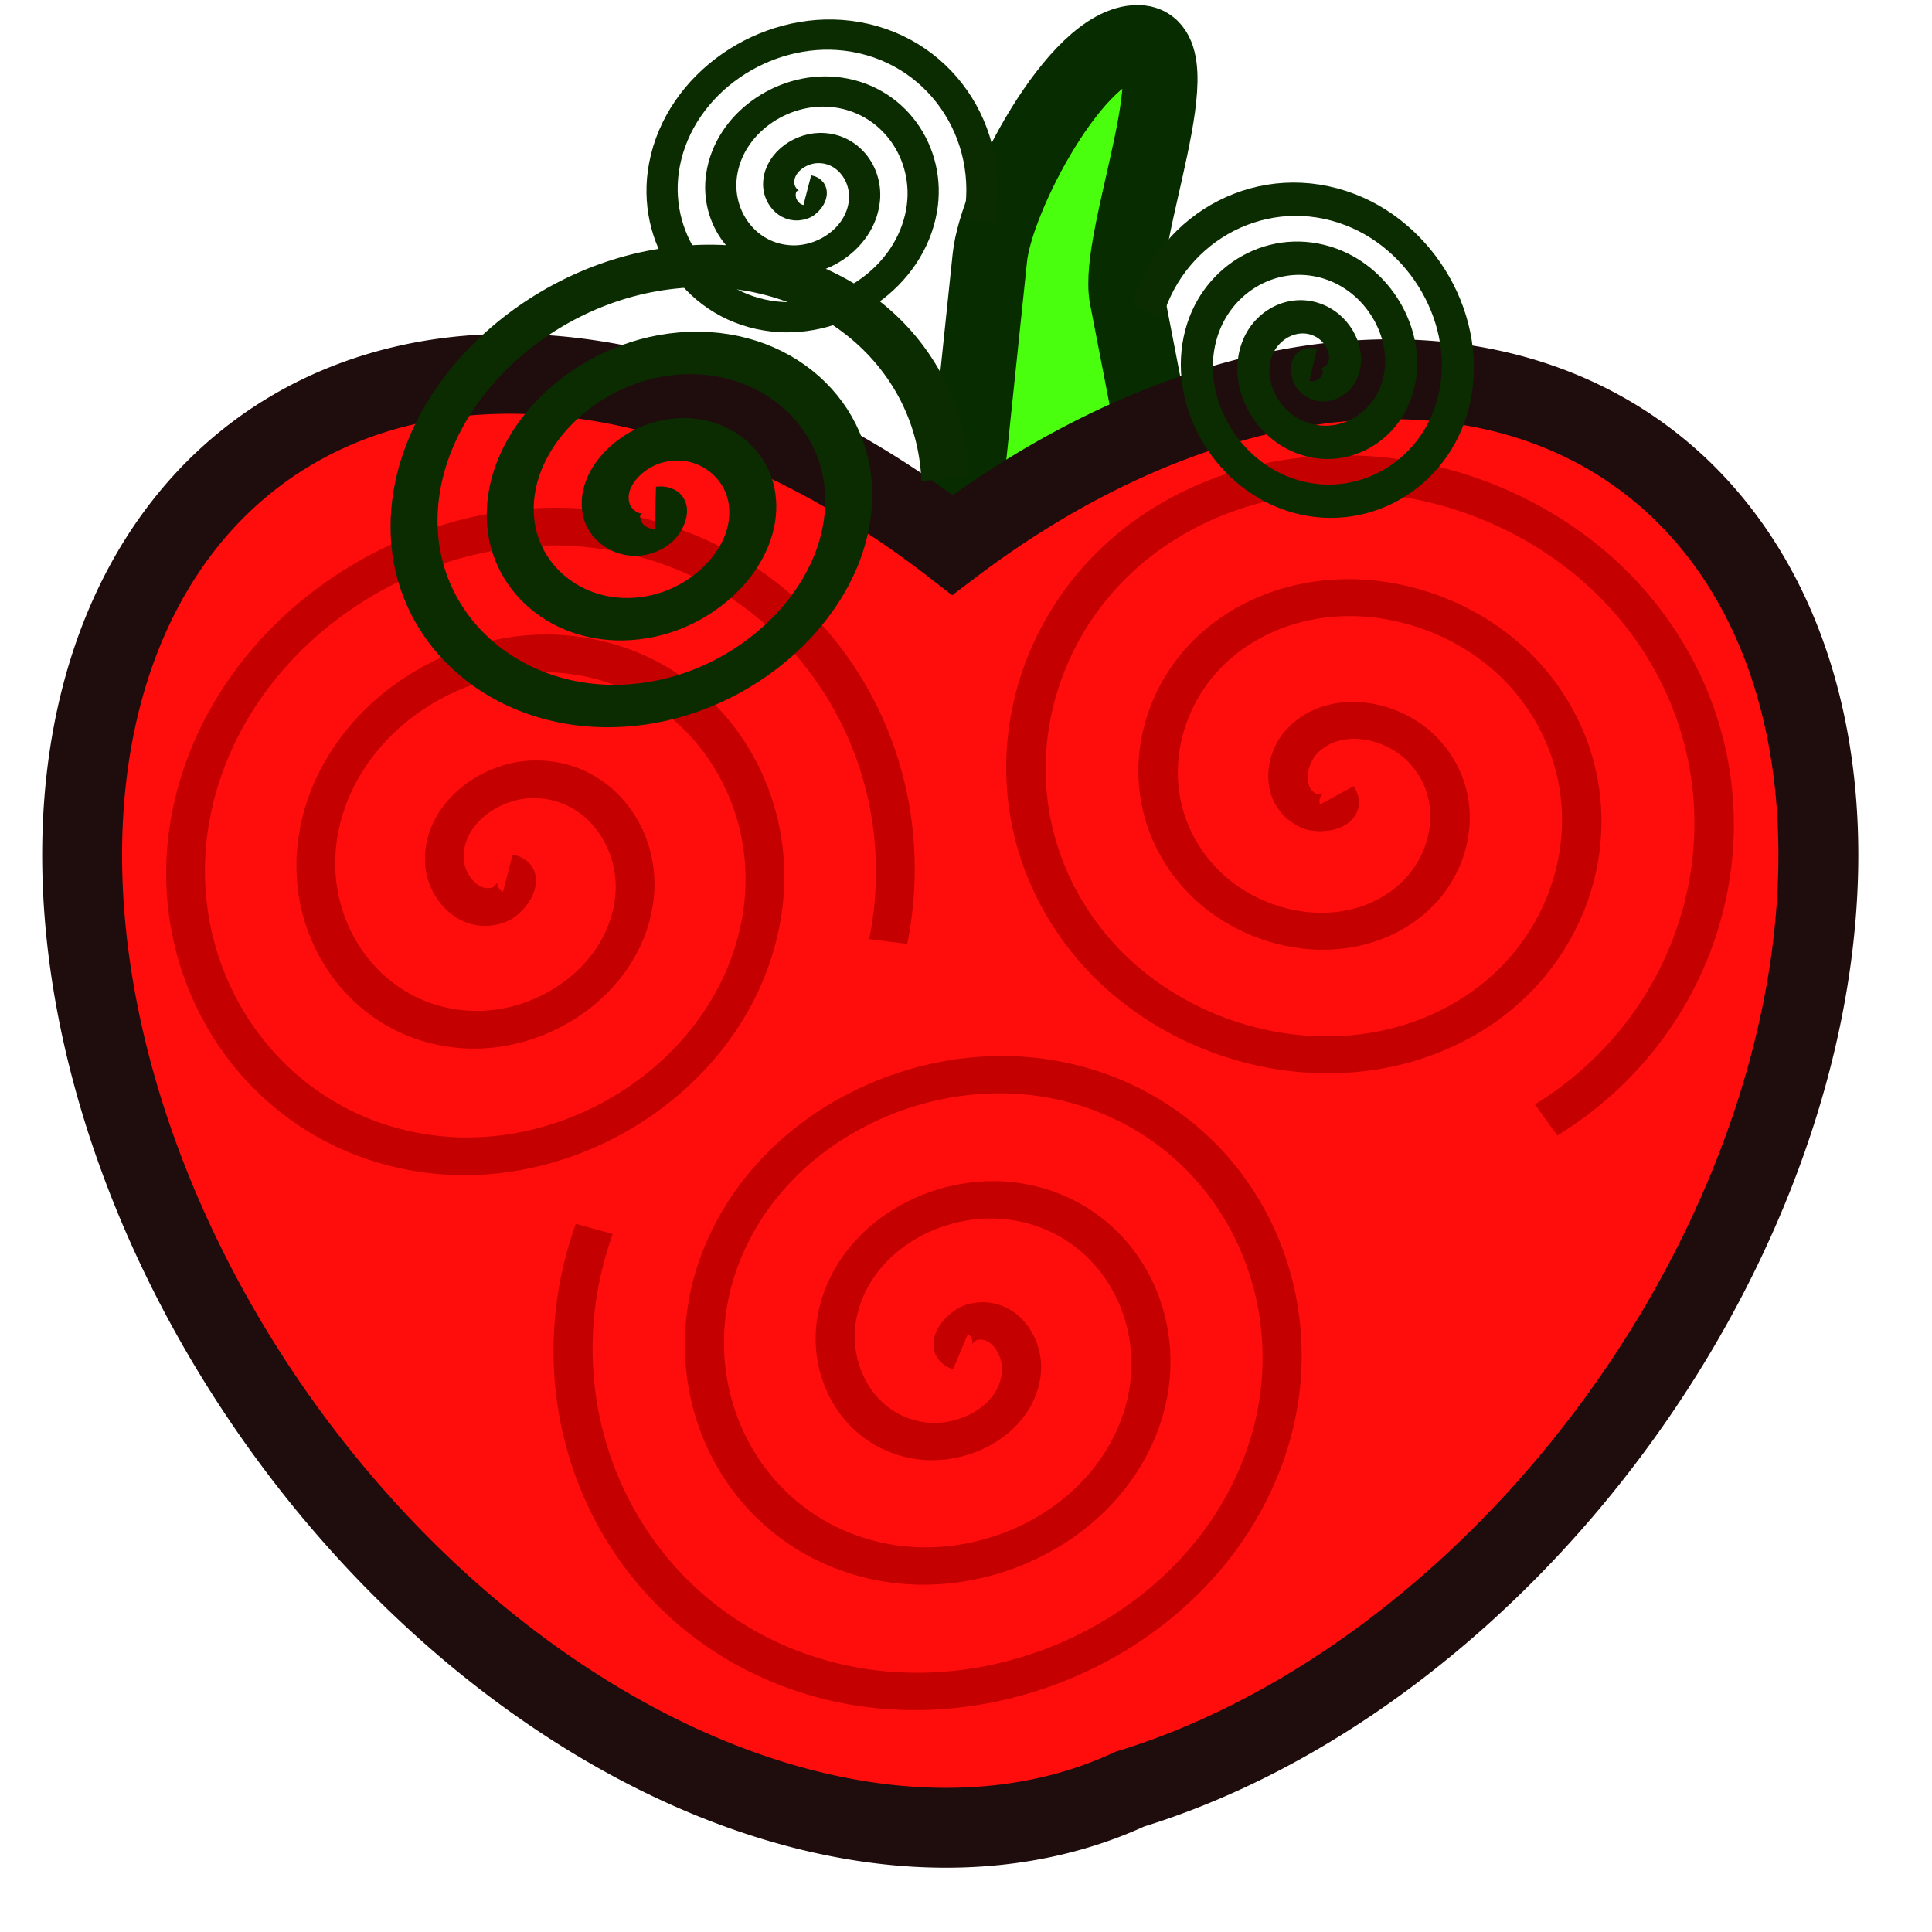 <?xml version="1.0" encoding="UTF-8" standalone="no"?>
<!-- Created with Inkscape (http://www.inkscape.org/) -->

<svg
   width="100"
   height="100"
   viewBox="0 0 26.458 26.458"
   version="1.1"
   id="svg1"
   inkscape:version="1.4.2 (ebf0e940d0, 2025-05-08)"
   sodipodi:docname="health_fruit.svg.svg"
   xmlns:inkscape="http://www.inkscape.org/namespaces/inkscape"
   xmlns:sodipodi="http://sodipodi.sourceforge.net/DTD/sodipodi-0.dtd"
   xmlns="http://www.w3.org/2000/svg"
   xmlns:svg="http://www.w3.org/2000/svg">
  <sodipodi:namedview
     id="namedview1"
     pagecolor="#505050"
     bordercolor="#eeeeee"
     borderopacity="1"
     inkscape:showpageshadow="0"
     inkscape:pageopacity="0"
     inkscape:pagecheckerboard="0"
     inkscape:deskcolor="#505050"
     inkscape:document-units="px"
     inkscape:zoom="3.5277778"
     inkscape:cx="27.92126"
     inkscape:cy="43.795276"
     inkscape:window-width="1366"
     inkscape:window-height="697"
     inkscape:window-x="0"
     inkscape:window-y="0"
     inkscape:window-maximized="1"
     inkscape:current-layer="layer1" />
  <defs
     id="defs1">
    <inkscape:perspective
       sodipodi:type="inkscape:persp3d"
       inkscape:vp_x="4.5 : 12.929166 : 1"
       inkscape:vp_y="0 : 1000 : 0"
       inkscape:vp_z="30.958333 : 12.929166 : 1"
       inkscape:persp3d-origin="17.729166 : 8.5194443 : 1"
       id="perspective1" />
  </defs>
  <g
     inkscape:label="Camada 1"
     inkscape:groupmode="layer"
     id="layer1">
    <path
       id="rect6"
       style="fill:#4aff0d;stroke:#072c00;stroke-width:1.024;fill-opacity:1;stroke-opacity:1;stroke-dasharray:none"
       d="m 15.581,0.581 c 0.831,0 -0.308,2.672 -0.15,3.487 l 0.694,3.581 c 0.158,0.816 -0.669,1.5 -1.5,1.5 -0.831,0 -1.586,-0.674 -1.5,-1.5 L 13.556,3.525 c 0.086,-0.826 1.194,-2.944 2.025,-2.944 z"
       sodipodi:nodetypes="sssssss" />
    <path
       id="path6"
       style="fill:#ff0d0d;fill-opacity:1;stroke:#1f0d0d;stroke-width:1.094;stroke-dasharray:none"
       d="M 7.43,5.134 A 10.964,7.556 54.694 0 0 2.839,6.817 10.964,7.556 54.694 0 0 4.734,20.636 10.964,7.556 54.694 0 0 15.474,24.501 7.528,10.882 36.181 0 0 21.292,20.536 7.528,10.882 36.181 0 0 23.187,6.872 7.528,10.882 36.181 0 0 13.044,7.463 10.964,7.556 54.694 0 0 7.43,5.134 Z" />
    <path
       sodipodi:type="spiral"
       style="fill:none;fill-rule:evenodd;stroke:#0b2c00;stroke-width:0.898;stroke-dasharray:none;stroke-opacity:1"
       id="path7"
       sodipodi:cx="3.3"
       sodipodi:cy="6.6749997"
       sodipodi:expansion="1"
       sodipodi:revolution="3"
       sodipodi:radius="5.0911684"
       sodipodi:argument="-18.064157"
       sodipodi:t0="0"
       d="M 3.3,6.675 C 3.48,6.855 3.146,7.007 3,6.975 2.605,6.887 2.542,6.381 2.7,6.075 2.983,5.527 3.719,5.463 4.2,5.775 4.905,6.233 4.971,7.226 4.5,7.875 3.873,8.74 2.615,8.806 1.8,8.175 0.774,7.381 0.707,5.856 1.5,4.875 2.46,3.687 4.255,3.621 5.4,4.575 6.75,5.7 6.817,7.765 5.7,9.075 4.411,10.587 2.074,10.654 0.6,9.375 -1.075,7.921 -1.142,5.313 0.3,3.675 1.918,1.837 4.798,1.77 6.6,3.375 8.601,5.157 8.668,8.309 6.9,10.275"
       transform="matrix(0.409,-0.262,0.243,0.379,8.084,0.939)" />
    <path
       sodipodi:type="spiral"
       style="fill:none;fill-rule:evenodd;stroke:#c40000;stroke-width:0.503;stroke-dasharray:none;stroke-opacity:1"
       id="path12"
       sodipodi:cx="3.3"
       sodipodi:cy="6.6749997"
       sodipodi:expansion="1"
       sodipodi:revolution="3"
       sodipodi:radius="5.0911684"
       sodipodi:argument="-18.064157"
       sodipodi:t0="0"
       d="M 3.3,6.675 C 3.48,6.855 3.146,7.007 3,6.975 2.605,6.887 2.542,6.381 2.7,6.075 2.983,5.527 3.719,5.463 4.2,5.775 4.905,6.233 4.971,7.226 4.5,7.875 3.873,8.74 2.615,8.806 1.8,8.175 0.774,7.381 0.707,5.856 1.5,4.875 2.46,3.687 4.255,3.621 5.4,4.575 6.75,5.7 6.817,7.765 5.7,9.075 4.411,10.587 2.074,10.654 0.6,9.375 -1.075,7.921 -1.142,5.313 0.3,3.675 1.918,1.837 4.798,1.77 6.6,3.375 8.601,5.157 8.668,8.309 6.9,10.275"
       transform="matrix(1.045,0.265,-0.249,0.97,16.522,3.542)" />
    <path
       sodipodi:type="spiral"
       style="fill:none;fill-rule:evenodd;stroke:#0b2c00;stroke-width:0.955;stroke-dasharray:none;stroke-opacity:1"
       id="path9"
       sodipodi:cx="3.3"
       sodipodi:cy="6.6749997"
       sodipodi:expansion="1"
       sodipodi:revolution="3"
       sodipodi:radius="5.0911684"
       sodipodi:argument="-18.064157"
       sodipodi:t0="0"
       d="M 3.3,6.675 C 3.48,6.855 3.146,7.007 3,6.975 2.605,6.887 2.542,6.381 2.7,6.075 2.983,5.527 3.719,5.463 4.2,5.775 4.905,6.233 4.971,7.226 4.5,7.875 3.873,8.74 2.615,8.806 1.8,8.175 0.774,7.381 0.707,5.856 1.5,4.875 2.46,3.687 4.255,3.621 5.4,4.575 6.75,5.7 6.817,7.765 5.7,9.075 4.411,10.587 2.074,10.654 0.6,9.375 -1.075,7.921 -1.142,5.313 0.3,3.675 1.918,1.837 4.798,1.77 6.6,3.375 8.601,5.157 8.668,8.309 6.9,10.275"
       transform="matrix(-0.238,-0.424,-0.393,0.22,21.392,4.929)" />
    <path
       sodipodi:type="spiral"
       style="fill:none;fill-rule:evenodd;stroke:#c40000;stroke-width:0.503;stroke-dasharray:none;stroke-opacity:1"
       id="path10"
       sodipodi:cx="3.3"
       sodipodi:cy="6.6749997"
       sodipodi:expansion="1"
       sodipodi:revolution="3"
       sodipodi:radius="5.0911684"
       sodipodi:argument="-18.064157"
       sodipodi:t0="0"
       d="M 3.3,6.675 C 3.48,6.855 3.146,7.007 3,6.975 2.605,6.887 2.542,6.381 2.7,6.075 2.983,5.527 3.719,5.463 4.2,5.775 4.905,6.233 4.971,7.226 4.5,7.875 3.873,8.74 2.615,8.806 1.8,8.175 0.774,7.381 0.707,5.856 1.5,4.875 2.46,3.687 4.255,3.621 5.4,4.575 6.75,5.7 6.817,7.765 5.7,9.075 4.411,10.587 2.074,10.654 0.6,9.375 -1.075,7.921 -1.142,5.313 0.3,3.675 1.918,1.837 4.798,1.77 6.6,3.375 8.601,5.157 8.668,8.309 6.9,10.275"
       transform="matrix(0.907,-0.584,0.54,0.844,0.357,8.251)" />
    <path
       sodipodi:type="spiral"
       style="fill:none;fill-rule:evenodd;stroke:#0b2c00;stroke-width:0.826;stroke-dasharray:none;stroke-opacity:1"
       id="path8"
       sodipodi:cx="3.3"
       sodipodi:cy="6.6749997"
       sodipodi:expansion="1"
       sodipodi:revolution="3"
       sodipodi:radius="5.0911684"
       sodipodi:argument="-18.064157"
       sodipodi:t0="0"
       d="M 3.3,6.675 C 3.48,6.855 3.146,7.007 3,6.975 2.605,6.887 2.542,6.381 2.7,6.075 2.983,5.527 3.719,5.463 4.2,5.775 4.905,6.233 4.971,7.226 4.5,7.875 3.873,8.74 2.615,8.806 1.8,8.175 0.774,7.381 0.707,5.856 1.5,4.875 2.46,3.687 4.255,3.621 5.4,4.575 6.75,5.7 6.817,7.765 5.7,9.075 4.411,10.587 2.074,10.654 0.6,9.375 -1.075,7.921 -1.142,5.313 0.3,3.675 1.918,1.837 4.798,1.77 6.6,3.375 8.601,5.157 8.668,8.309 6.9,10.275"
       transform="matrix(0.563,-0.551,0.538,0.438,3.527,5.848)" />
    <path
       sodipodi:type="spiral"
       style="fill:none;fill-rule:evenodd;stroke:#c40000;stroke-width:0.503;stroke-dasharray:none;stroke-opacity:1"
       id="path11"
       sodipodi:cx="3.3"
       sodipodi:cy="6.6749997"
       sodipodi:expansion="1"
       sodipodi:revolution="3"
       sodipodi:radius="5.0911684"
       sodipodi:argument="-18.064157"
       sodipodi:t0="0"
       d="M 3.3,6.675 C 3.48,6.855 3.146,7.007 3,6.975 2.605,6.887 2.542,6.381 2.7,6.075 2.983,5.527 3.719,5.463 4.2,5.775 4.905,6.233 4.971,7.226 4.5,7.875 3.873,8.74 2.615,8.806 1.8,8.175 0.774,7.381 0.707,5.856 1.5,4.875 2.46,3.687 4.255,3.621 5.4,4.575 6.75,5.7 6.817,7.765 5.7,9.075 4.411,10.587 2.074,10.654 0.6,9.375 -1.075,7.921 -1.142,5.313 0.3,3.675 1.918,1.837 4.798,1.77 6.6,3.375 8.601,5.157 8.668,8.309 6.9,10.275"
       transform="matrix(-0.982,0.446,-0.411,-0.913,19.137,23.133)" />
  </g>
</svg>
